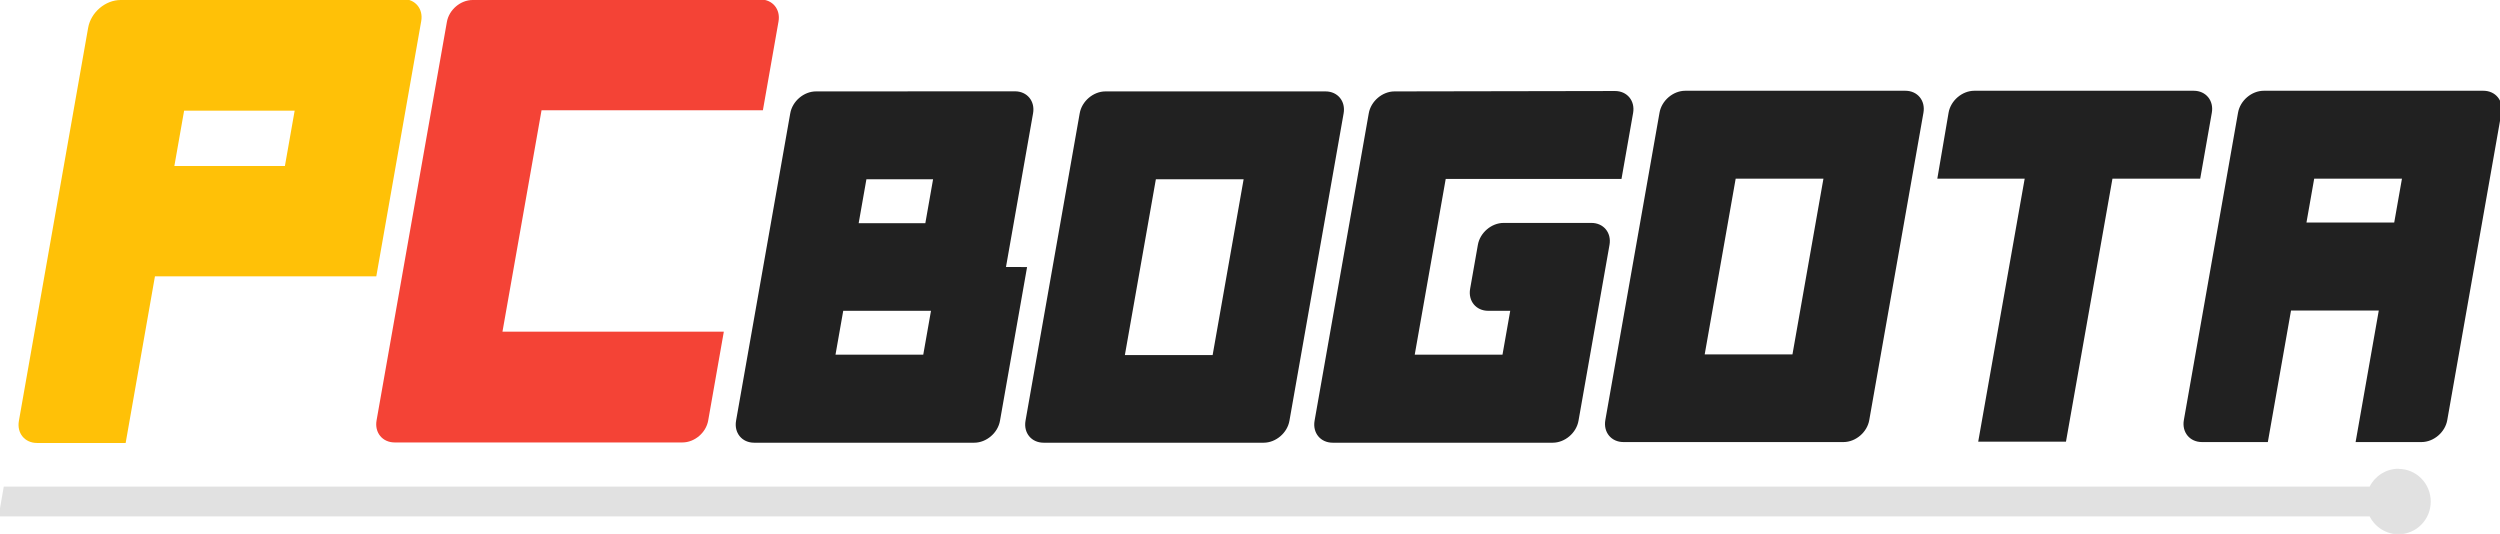 <?xml version="1.0" encoding="UTF-8"?><svg version="1.1" viewBox="0 0 1920 410" xmlns="http://www.w3.org/2000/svg"><path d="m363 2e-5c-9.34 0-18.2 7.52-19.8 16.9l-54 306c-1.65 9.35 4.54 16.9 13.9 16.9h221c9.34 0 18.2-7.52 19.8-16.9l12-68.2h-170l30-170h170l12-68.2c1.65-9.35-4.54-16.9-13.9-16.9z" fill="#f44336"/><path d="m1071 70.2c-9.34 0-18.2 7.52-19.8 16.9l-41.6 236c-1.65 9.35 4.54 16.9 13.9 16.9h169c9.34 0 18.2-7.52 19.8-16.9l23.8-135c1.65-9.35-4.54-16.9-13.9-16.9h-67.4c-9.34 0-18.2 7.52-19.8 16.9l-5.94 33.7c-1.65 9.35 4.54 16.9 13.9 16.9h16.9l-5.94 33.7h-67.4l23.8-135h135l8.91-50.6c1.65-9.35-4.54-16.9-13.9-16.9zm-222 0c-9.34 0-18.2 7.52-19.8 16.9l-41.6 236c-1.65 9.35 4.54 16.9 13.9 16.9h169c9.34 0 18.2-7.52 19.8-16.9l41.6-236c1.65-9.35-4.54-16.9-13.9-16.9zm38.7 67.5h67.4l-23.8 135h-67.4zm-261-67.5c-9.34 0-18.2 7.52-19.8 16.9l-41.6 236c-1.65 9.35 4.54 16.9 13.9 16.9h169c9.34 0 18.2-7.52 19.8-16.9l20.8-118-16.2-0.068 20.8-118c1.65-9.35-4.54-16.9-13.9-16.9zm38.7 67.5h51.2l-5.94 33.7h-51.2zm-17.8 101h67.4l-5.94 33.7h-67.4zm1091-169c-9.34 0-18.2 7.52-19.8 16.9l-41.6 236c-1.65 9.35 4.54 16.9 13.9 16.9h50.6l17.8-101h67.4l-17.8 101h50.6c9.34 0 18.2-7.52 19.8-16.9l41.6-236c1.65-9.35-4.54-16.9-13.9-16.9zm38.7 67.5h67.4l-5.94 33.7h-67.4zm-261-67.5c-9.34 0-18.2 7.52-19.8 16.9l-8.64 50.6h67.1l-35.7 202h67.4l35.7-202h67.4l8.91-50.6c1.65-9.35-4.54-16.9-13.9-16.9zm-222 0c-9.34 0-18.2 7.52-19.8 16.9l-41.6 236c-1.65 9.35 4.54 16.9 13.9 16.9h169c9.34 0 18.2-7.52 19.8-16.9l41.6-236c1.65-9.35-4.54-16.9-13.9-16.9zm38.7 67.5h67.4l-23.8 135h-67.4z" fill="#212121"/><path d="m1842 360c-9.31 3e-5-17.8 5.28-22.1 13.7h-1817l-3.99 22.9h1821c4.24 8.39 12.8 13.7 22.1 13.7 13.7 0 24.8-11.2 24.8-25.1s-11.1-25.1-24.8-25.1z" fill="#e1e1e1"/><path d="m92.7 2e-5c-11.8 0-22.9 9.48-25 21.3l-53.2 302c-1.65 9.35 4.54 16.9 13.9 16.9h68.1l22.5-128h170l34.5-196c1.65-9.35-4.54-16.9-13.9-16.9zm48.7 85h84.9l-7.49 42.5h-84.9z" fill="#ffc107"/></svg>
